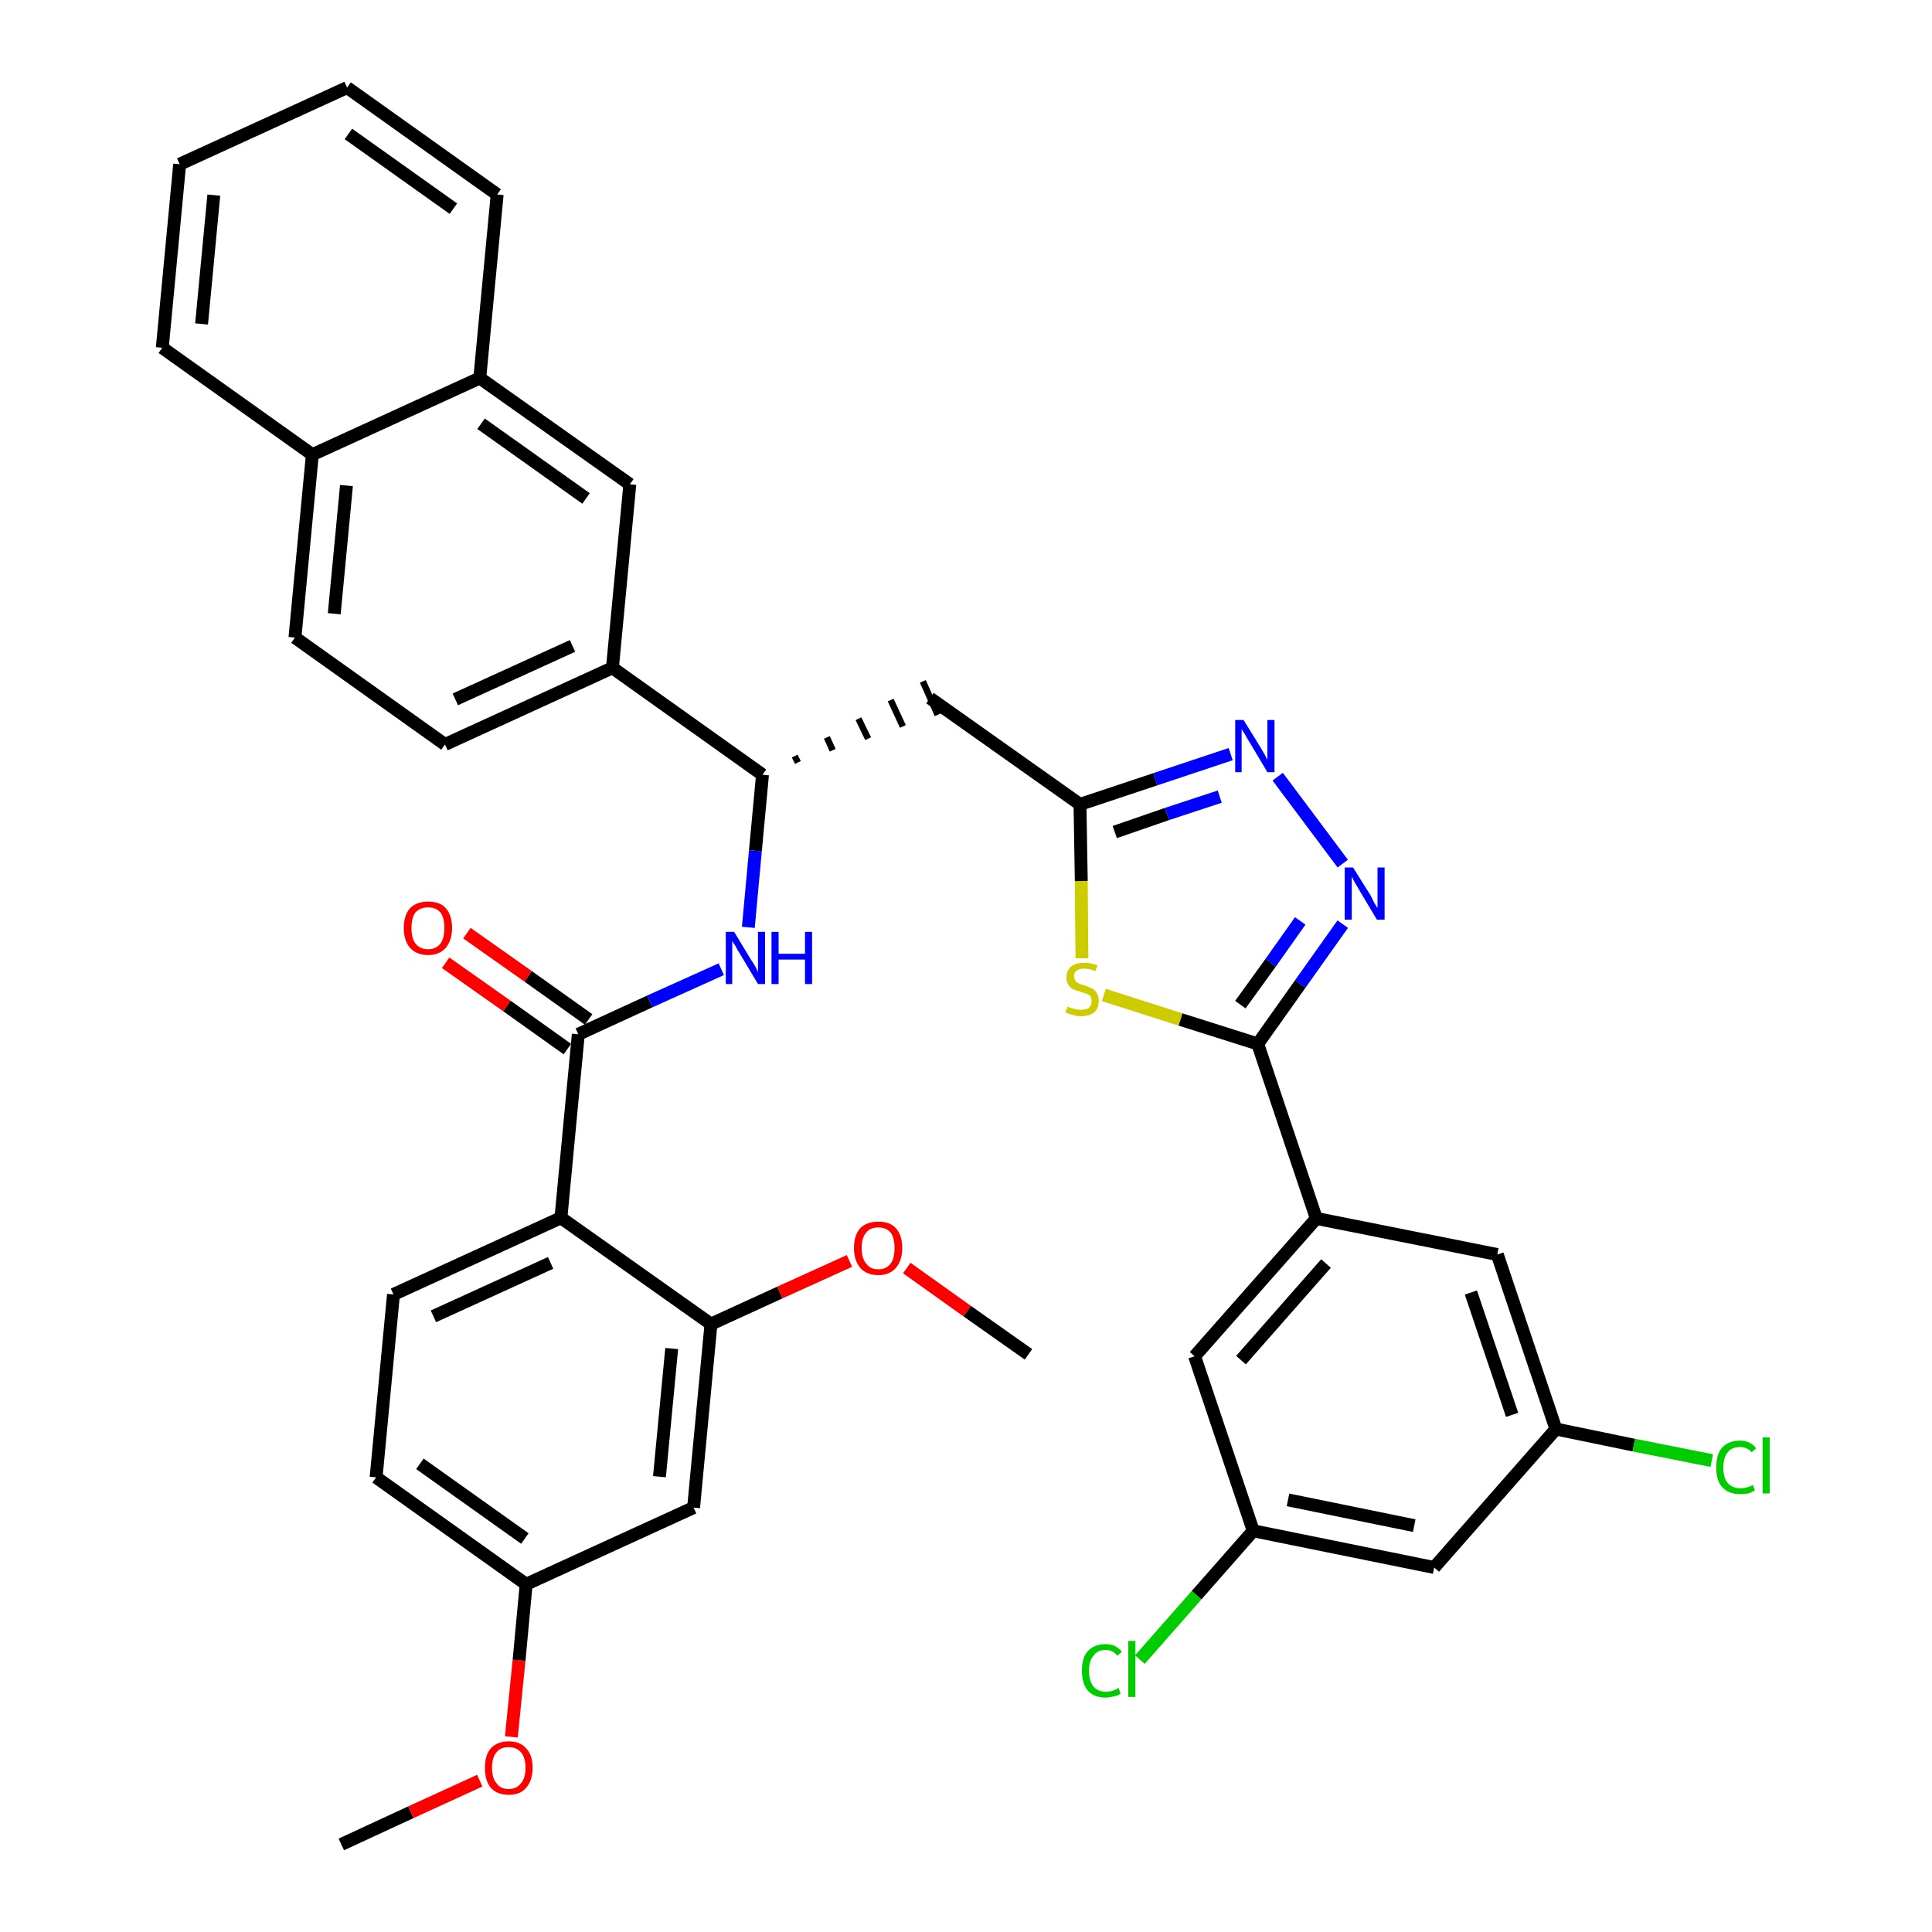 <?xml version='1.0' encoding='iso-8859-1'?>
<svg version='1.1' baseProfile='full'
              xmlns='http://www.w3.org/2000/svg'
                      xmlns:rdkit='http://www.rdkit.org/xml'
                      xmlns:xlink='http://www.w3.org/1999/xlink'
                  xml:space='preserve'
width='300px' height='300px' viewBox='0 0 300 300'>
<!-- END OF HEADER -->
<path class='bond-0 atom-0 atom-1' d='M 53.0,286.4 L 63.8,281.4' style='fill:none;fill-rule:evenodd;stroke:#000000;stroke-width:2.0px;stroke-linecap:butt;stroke-linejoin:miter;stroke-opacity:1' />
<path class='bond-0 atom-0 atom-1' d='M 63.8,281.4 L 74.5,276.5' style='fill:none;fill-rule:evenodd;stroke:#FF0000;stroke-width:2.0px;stroke-linecap:butt;stroke-linejoin:miter;stroke-opacity:1' />
<path class='bond-1 atom-1 atom-2' d='M 79.4,269.7 L 80.6,257.8' style='fill:none;fill-rule:evenodd;stroke:#FF0000;stroke-width:2.0px;stroke-linecap:butt;stroke-linejoin:miter;stroke-opacity:1' />
<path class='bond-1 atom-1 atom-2' d='M 80.6,257.8 L 81.7,246.0' style='fill:none;fill-rule:evenodd;stroke:#000000;stroke-width:2.0px;stroke-linecap:butt;stroke-linejoin:miter;stroke-opacity:1' />
<path class='bond-2 atom-2 atom-3' d='M 81.7,246.0 L 58.4,229.4' style='fill:none;fill-rule:evenodd;stroke:#000000;stroke-width:2.0px;stroke-linecap:butt;stroke-linejoin:miter;stroke-opacity:1' />
<path class='bond-2 atom-2 atom-3' d='M 81.5,238.9 L 65.2,227.3' style='fill:none;fill-rule:evenodd;stroke:#000000;stroke-width:2.0px;stroke-linecap:butt;stroke-linejoin:miter;stroke-opacity:1' />
<path class='bond-37 atom-37 atom-2' d='M 107.7,234.1 L 81.7,246.0' style='fill:none;fill-rule:evenodd;stroke:#000000;stroke-width:2.0px;stroke-linecap:butt;stroke-linejoin:miter;stroke-opacity:1' />
<path class='bond-3 atom-3 atom-4' d='M 58.4,229.4 L 61.1,201.0' style='fill:none;fill-rule:evenodd;stroke:#000000;stroke-width:2.0px;stroke-linecap:butt;stroke-linejoin:miter;stroke-opacity:1' />
<path class='bond-4 atom-4 atom-5' d='M 61.1,201.0 L 87.1,189.1' style='fill:none;fill-rule:evenodd;stroke:#000000;stroke-width:2.0px;stroke-linecap:butt;stroke-linejoin:miter;stroke-opacity:1' />
<path class='bond-4 atom-4 atom-5' d='M 67.3,204.4 L 85.5,196.1' style='fill:none;fill-rule:evenodd;stroke:#000000;stroke-width:2.0px;stroke-linecap:butt;stroke-linejoin:miter;stroke-opacity:1' />
<path class='bond-5 atom-5 atom-6' d='M 87.1,189.1 L 89.8,160.6' style='fill:none;fill-rule:evenodd;stroke:#000000;stroke-width:2.0px;stroke-linecap:butt;stroke-linejoin:miter;stroke-opacity:1' />
<path class='bond-33 atom-5 atom-34' d='M 87.1,189.1 L 110.4,205.6' style='fill:none;fill-rule:evenodd;stroke:#000000;stroke-width:2.0px;stroke-linecap:butt;stroke-linejoin:miter;stroke-opacity:1' />
<path class='bond-6 atom-6 atom-7' d='M 91.4,158.3 L 82.0,151.6' style='fill:none;fill-rule:evenodd;stroke:#000000;stroke-width:2.0px;stroke-linecap:butt;stroke-linejoin:miter;stroke-opacity:1' />
<path class='bond-6 atom-6 atom-7' d='M 82.0,151.6 L 72.5,144.9' style='fill:none;fill-rule:evenodd;stroke:#FF0000;stroke-width:2.0px;stroke-linecap:butt;stroke-linejoin:miter;stroke-opacity:1' />
<path class='bond-6 atom-6 atom-7' d='M 88.1,162.9 L 78.7,156.2' style='fill:none;fill-rule:evenodd;stroke:#000000;stroke-width:2.0px;stroke-linecap:butt;stroke-linejoin:miter;stroke-opacity:1' />
<path class='bond-6 atom-6 atom-7' d='M 78.7,156.2 L 69.2,149.5' style='fill:none;fill-rule:evenodd;stroke:#FF0000;stroke-width:2.0px;stroke-linecap:butt;stroke-linejoin:miter;stroke-opacity:1' />
<path class='bond-7 atom-6 atom-8' d='M 89.8,160.6 L 100.9,155.5' style='fill:none;fill-rule:evenodd;stroke:#000000;stroke-width:2.0px;stroke-linecap:butt;stroke-linejoin:miter;stroke-opacity:1' />
<path class='bond-7 atom-6 atom-8' d='M 100.9,155.5 L 112.0,150.5' style='fill:none;fill-rule:evenodd;stroke:#0000FF;stroke-width:2.0px;stroke-linecap:butt;stroke-linejoin:miter;stroke-opacity:1' />
<path class='bond-8 atom-8 atom-9' d='M 116.2,144.0 L 117.3,132.1' style='fill:none;fill-rule:evenodd;stroke:#0000FF;stroke-width:2.0px;stroke-linecap:butt;stroke-linejoin:miter;stroke-opacity:1' />
<path class='bond-8 atom-8 atom-9' d='M 117.3,132.1 L 118.4,120.3' style='fill:none;fill-rule:evenodd;stroke:#000000;stroke-width:2.0px;stroke-linecap:butt;stroke-linejoin:miter;stroke-opacity:1' />
<path class='bond-9 atom-9 atom-10' d='M 123.9,118.4 L 123.4,117.4' style='fill:none;fill-rule:evenodd;stroke:#000000;stroke-width:1.0px;stroke-linecap:butt;stroke-linejoin:miter;stroke-opacity:1' />
<path class='bond-9 atom-9 atom-10' d='M 129.3,116.5 L 128.4,114.5' style='fill:none;fill-rule:evenodd;stroke:#000000;stroke-width:1.0px;stroke-linecap:butt;stroke-linejoin:miter;stroke-opacity:1' />
<path class='bond-9 atom-9 atom-10' d='M 134.8,114.7 L 133.3,111.6' style='fill:none;fill-rule:evenodd;stroke:#000000;stroke-width:1.0px;stroke-linecap:butt;stroke-linejoin:miter;stroke-opacity:1' />
<path class='bond-9 atom-9 atom-10' d='M 140.2,112.8 L 138.3,108.7' style='fill:none;fill-rule:evenodd;stroke:#000000;stroke-width:1.0px;stroke-linecap:butt;stroke-linejoin:miter;stroke-opacity:1' />
<path class='bond-9 atom-9 atom-10' d='M 145.6,111.0 L 143.3,105.8' style='fill:none;fill-rule:evenodd;stroke:#000000;stroke-width:1.0px;stroke-linecap:butt;stroke-linejoin:miter;stroke-opacity:1' />
<path class='bond-23 atom-9 atom-24' d='M 118.4,120.3 L 95.1,103.7' style='fill:none;fill-rule:evenodd;stroke:#000000;stroke-width:2.0px;stroke-linecap:butt;stroke-linejoin:miter;stroke-opacity:1' />
<path class='bond-10 atom-10 atom-11' d='M 144.4,108.4 L 167.7,124.9' style='fill:none;fill-rule:evenodd;stroke:#000000;stroke-width:2.0px;stroke-linecap:butt;stroke-linejoin:miter;stroke-opacity:1' />
<path class='bond-11 atom-11 atom-12' d='M 167.7,124.9 L 179.4,121.0' style='fill:none;fill-rule:evenodd;stroke:#000000;stroke-width:2.0px;stroke-linecap:butt;stroke-linejoin:miter;stroke-opacity:1' />
<path class='bond-11 atom-11 atom-12' d='M 179.4,121.0 L 191.1,117.1' style='fill:none;fill-rule:evenodd;stroke:#0000FF;stroke-width:2.0px;stroke-linecap:butt;stroke-linejoin:miter;stroke-opacity:1' />
<path class='bond-11 atom-11 atom-12' d='M 173.1,129.2 L 181.2,126.4' style='fill:none;fill-rule:evenodd;stroke:#000000;stroke-width:2.0px;stroke-linecap:butt;stroke-linejoin:miter;stroke-opacity:1' />
<path class='bond-11 atom-11 atom-12' d='M 181.2,126.4 L 189.4,123.7' style='fill:none;fill-rule:evenodd;stroke:#0000FF;stroke-width:2.0px;stroke-linecap:butt;stroke-linejoin:miter;stroke-opacity:1' />
<path class='bond-38 atom-23 atom-11' d='M 168.0,148.8 L 167.9,136.8' style='fill:none;fill-rule:evenodd;stroke:#CCCC00;stroke-width:2.0px;stroke-linecap:butt;stroke-linejoin:miter;stroke-opacity:1' />
<path class='bond-38 atom-23 atom-11' d='M 167.9,136.8 L 167.7,124.9' style='fill:none;fill-rule:evenodd;stroke:#000000;stroke-width:2.0px;stroke-linecap:butt;stroke-linejoin:miter;stroke-opacity:1' />
<path class='bond-12 atom-12 atom-13' d='M 198.4,120.6 L 208.5,134.1' style='fill:none;fill-rule:evenodd;stroke:#0000FF;stroke-width:2.0px;stroke-linecap:butt;stroke-linejoin:miter;stroke-opacity:1' />
<path class='bond-13 atom-13 atom-14' d='M 208.5,143.5 L 201.9,152.8' style='fill:none;fill-rule:evenodd;stroke:#0000FF;stroke-width:2.0px;stroke-linecap:butt;stroke-linejoin:miter;stroke-opacity:1' />
<path class='bond-13 atom-13 atom-14' d='M 201.9,152.8 L 195.3,162.1' style='fill:none;fill-rule:evenodd;stroke:#000000;stroke-width:2.0px;stroke-linecap:butt;stroke-linejoin:miter;stroke-opacity:1' />
<path class='bond-13 atom-13 atom-14' d='M 201.9,143.0 L 197.3,149.5' style='fill:none;fill-rule:evenodd;stroke:#0000FF;stroke-width:2.0px;stroke-linecap:butt;stroke-linejoin:miter;stroke-opacity:1' />
<path class='bond-13 atom-13 atom-14' d='M 197.3,149.5 L 192.6,156.0' style='fill:none;fill-rule:evenodd;stroke:#000000;stroke-width:2.0px;stroke-linecap:butt;stroke-linejoin:miter;stroke-opacity:1' />
<path class='bond-14 atom-14 atom-15' d='M 195.3,162.1 L 204.4,189.2' style='fill:none;fill-rule:evenodd;stroke:#000000;stroke-width:2.0px;stroke-linecap:butt;stroke-linejoin:miter;stroke-opacity:1' />
<path class='bond-22 atom-14 atom-23' d='M 195.3,162.1 L 183.3,158.3' style='fill:none;fill-rule:evenodd;stroke:#000000;stroke-width:2.0px;stroke-linecap:butt;stroke-linejoin:miter;stroke-opacity:1' />
<path class='bond-22 atom-14 atom-23' d='M 183.3,158.3 L 171.4,154.5' style='fill:none;fill-rule:evenodd;stroke:#CCCC00;stroke-width:2.0px;stroke-linecap:butt;stroke-linejoin:miter;stroke-opacity:1' />
<path class='bond-15 atom-15 atom-16' d='M 204.4,189.2 L 185.5,210.6' style='fill:none;fill-rule:evenodd;stroke:#000000;stroke-width:2.0px;stroke-linecap:butt;stroke-linejoin:miter;stroke-opacity:1' />
<path class='bond-15 atom-15 atom-16' d='M 205.9,196.2 L 192.7,211.2' style='fill:none;fill-rule:evenodd;stroke:#000000;stroke-width:2.0px;stroke-linecap:butt;stroke-linejoin:miter;stroke-opacity:1' />
<path class='bond-40 atom-22 atom-15' d='M 232.5,194.8 L 204.4,189.2' style='fill:none;fill-rule:evenodd;stroke:#000000;stroke-width:2.0px;stroke-linecap:butt;stroke-linejoin:miter;stroke-opacity:1' />
<path class='bond-16 atom-16 atom-17' d='M 185.5,210.6 L 194.6,237.7' style='fill:none;fill-rule:evenodd;stroke:#000000;stroke-width:2.0px;stroke-linecap:butt;stroke-linejoin:miter;stroke-opacity:1' />
<path class='bond-17 atom-17 atom-18' d='M 194.6,237.7 L 185.8,247.7' style='fill:none;fill-rule:evenodd;stroke:#000000;stroke-width:2.0px;stroke-linecap:butt;stroke-linejoin:miter;stroke-opacity:1' />
<path class='bond-17 atom-17 atom-18' d='M 185.8,247.7 L 177.0,257.7' style='fill:none;fill-rule:evenodd;stroke:#00CC00;stroke-width:2.0px;stroke-linecap:butt;stroke-linejoin:miter;stroke-opacity:1' />
<path class='bond-18 atom-17 atom-19' d='M 194.6,237.7 L 222.7,243.4' style='fill:none;fill-rule:evenodd;stroke:#000000;stroke-width:2.0px;stroke-linecap:butt;stroke-linejoin:miter;stroke-opacity:1' />
<path class='bond-18 atom-17 atom-19' d='M 200.0,232.9 L 219.6,236.9' style='fill:none;fill-rule:evenodd;stroke:#000000;stroke-width:2.0px;stroke-linecap:butt;stroke-linejoin:miter;stroke-opacity:1' />
<path class='bond-19 atom-19 atom-20' d='M 222.7,243.4 L 241.6,221.9' style='fill:none;fill-rule:evenodd;stroke:#000000;stroke-width:2.0px;stroke-linecap:butt;stroke-linejoin:miter;stroke-opacity:1' />
<path class='bond-20 atom-20 atom-21' d='M 241.6,221.9 L 253.7,224.4' style='fill:none;fill-rule:evenodd;stroke:#000000;stroke-width:2.0px;stroke-linecap:butt;stroke-linejoin:miter;stroke-opacity:1' />
<path class='bond-20 atom-20 atom-21' d='M 253.7,224.4 L 265.8,226.8' style='fill:none;fill-rule:evenodd;stroke:#00CC00;stroke-width:2.0px;stroke-linecap:butt;stroke-linejoin:miter;stroke-opacity:1' />
<path class='bond-21 atom-20 atom-22' d='M 241.6,221.9 L 232.5,194.8' style='fill:none;fill-rule:evenodd;stroke:#000000;stroke-width:2.0px;stroke-linecap:butt;stroke-linejoin:miter;stroke-opacity:1' />
<path class='bond-21 atom-20 atom-22' d='M 234.8,219.7 L 228.4,200.7' style='fill:none;fill-rule:evenodd;stroke:#000000;stroke-width:2.0px;stroke-linecap:butt;stroke-linejoin:miter;stroke-opacity:1' />
<path class='bond-24 atom-24 atom-25' d='M 95.1,103.7 L 69.1,115.6' style='fill:none;fill-rule:evenodd;stroke:#000000;stroke-width:2.0px;stroke-linecap:butt;stroke-linejoin:miter;stroke-opacity:1' />
<path class='bond-24 atom-24 atom-25' d='M 88.9,100.3 L 70.7,108.6' style='fill:none;fill-rule:evenodd;stroke:#000000;stroke-width:2.0px;stroke-linecap:butt;stroke-linejoin:miter;stroke-opacity:1' />
<path class='bond-39 atom-33 atom-24' d='M 97.8,75.2 L 95.1,103.7' style='fill:none;fill-rule:evenodd;stroke:#000000;stroke-width:2.0px;stroke-linecap:butt;stroke-linejoin:miter;stroke-opacity:1' />
<path class='bond-25 atom-25 atom-26' d='M 69.1,115.6 L 45.8,99.0' style='fill:none;fill-rule:evenodd;stroke:#000000;stroke-width:2.0px;stroke-linecap:butt;stroke-linejoin:miter;stroke-opacity:1' />
<path class='bond-26 atom-26 atom-27' d='M 45.8,99.0 L 48.5,70.6' style='fill:none;fill-rule:evenodd;stroke:#000000;stroke-width:2.0px;stroke-linecap:butt;stroke-linejoin:miter;stroke-opacity:1' />
<path class='bond-26 atom-26 atom-27' d='M 51.9,95.3 L 53.8,75.4' style='fill:none;fill-rule:evenodd;stroke:#000000;stroke-width:2.0px;stroke-linecap:butt;stroke-linejoin:miter;stroke-opacity:1' />
<path class='bond-27 atom-27 atom-28' d='M 48.5,70.6 L 25.2,54.0' style='fill:none;fill-rule:evenodd;stroke:#000000;stroke-width:2.0px;stroke-linecap:butt;stroke-linejoin:miter;stroke-opacity:1' />
<path class='bond-41 atom-32 atom-27' d='M 74.5,58.7 L 48.5,70.6' style='fill:none;fill-rule:evenodd;stroke:#000000;stroke-width:2.0px;stroke-linecap:butt;stroke-linejoin:miter;stroke-opacity:1' />
<path class='bond-28 atom-28 atom-29' d='M 25.2,54.0 L 27.9,25.5' style='fill:none;fill-rule:evenodd;stroke:#000000;stroke-width:2.0px;stroke-linecap:butt;stroke-linejoin:miter;stroke-opacity:1' />
<path class='bond-28 atom-28 atom-29' d='M 31.3,50.3 L 33.2,30.3' style='fill:none;fill-rule:evenodd;stroke:#000000;stroke-width:2.0px;stroke-linecap:butt;stroke-linejoin:miter;stroke-opacity:1' />
<path class='bond-29 atom-29 atom-30' d='M 27.9,25.5 L 53.9,13.6' style='fill:none;fill-rule:evenodd;stroke:#000000;stroke-width:2.0px;stroke-linecap:butt;stroke-linejoin:miter;stroke-opacity:1' />
<path class='bond-30 atom-30 atom-31' d='M 53.9,13.6 L 77.2,30.2' style='fill:none;fill-rule:evenodd;stroke:#000000;stroke-width:2.0px;stroke-linecap:butt;stroke-linejoin:miter;stroke-opacity:1' />
<path class='bond-30 atom-30 atom-31' d='M 54.1,20.8 L 70.4,32.4' style='fill:none;fill-rule:evenodd;stroke:#000000;stroke-width:2.0px;stroke-linecap:butt;stroke-linejoin:miter;stroke-opacity:1' />
<path class='bond-31 atom-31 atom-32' d='M 77.2,30.2 L 74.5,58.7' style='fill:none;fill-rule:evenodd;stroke:#000000;stroke-width:2.0px;stroke-linecap:butt;stroke-linejoin:miter;stroke-opacity:1' />
<path class='bond-32 atom-32 atom-33' d='M 74.5,58.7 L 97.8,75.2' style='fill:none;fill-rule:evenodd;stroke:#000000;stroke-width:2.0px;stroke-linecap:butt;stroke-linejoin:miter;stroke-opacity:1' />
<path class='bond-32 atom-32 atom-33' d='M 74.7,65.8 L 91.0,77.4' style='fill:none;fill-rule:evenodd;stroke:#000000;stroke-width:2.0px;stroke-linecap:butt;stroke-linejoin:miter;stroke-opacity:1' />
<path class='bond-34 atom-34 atom-35' d='M 110.4,205.6 L 121.1,200.7' style='fill:none;fill-rule:evenodd;stroke:#000000;stroke-width:2.0px;stroke-linecap:butt;stroke-linejoin:miter;stroke-opacity:1' />
<path class='bond-34 atom-34 atom-35' d='M 121.1,200.7 L 131.9,195.8' style='fill:none;fill-rule:evenodd;stroke:#FF0000;stroke-width:2.0px;stroke-linecap:butt;stroke-linejoin:miter;stroke-opacity:1' />
<path class='bond-36 atom-34 atom-37' d='M 110.4,205.6 L 107.7,234.1' style='fill:none;fill-rule:evenodd;stroke:#000000;stroke-width:2.0px;stroke-linecap:butt;stroke-linejoin:miter;stroke-opacity:1' />
<path class='bond-36 atom-34 atom-37' d='M 104.3,209.4 L 102.4,229.3' style='fill:none;fill-rule:evenodd;stroke:#000000;stroke-width:2.0px;stroke-linecap:butt;stroke-linejoin:miter;stroke-opacity:1' />
<path class='bond-35 atom-35 atom-36' d='M 140.8,196.9 L 150.2,203.6' style='fill:none;fill-rule:evenodd;stroke:#FF0000;stroke-width:2.0px;stroke-linecap:butt;stroke-linejoin:miter;stroke-opacity:1' />
<path class='bond-35 atom-35 atom-36' d='M 150.2,203.6 L 159.7,210.3' style='fill:none;fill-rule:evenodd;stroke:#000000;stroke-width:2.0px;stroke-linecap:butt;stroke-linejoin:miter;stroke-opacity:1' />
<path  class='atom-1' d='M 75.3 274.5
Q 75.3 272.5, 76.2 271.5
Q 77.2 270.4, 79.0 270.4
Q 80.8 270.4, 81.7 271.5
Q 82.7 272.5, 82.7 274.5
Q 82.7 276.5, 81.7 277.6
Q 80.8 278.7, 79.0 278.7
Q 77.2 278.7, 76.2 277.6
Q 75.3 276.5, 75.3 274.5
M 79.0 277.8
Q 80.2 277.8, 80.9 276.9
Q 81.6 276.1, 81.6 274.5
Q 81.6 272.9, 80.9 272.1
Q 80.2 271.3, 79.0 271.3
Q 77.7 271.3, 77.1 272.1
Q 76.4 272.9, 76.4 274.5
Q 76.4 276.1, 77.1 276.9
Q 77.7 277.8, 79.0 277.8
' fill='#FF0000'/>
<path  class='atom-7' d='M 62.7 144.1
Q 62.7 142.1, 63.7 141.0
Q 64.7 140.0, 66.5 140.0
Q 68.3 140.0, 69.2 141.0
Q 70.2 142.1, 70.2 144.1
Q 70.2 146.0, 69.2 147.2
Q 68.2 148.3, 66.5 148.3
Q 64.7 148.3, 63.7 147.2
Q 62.7 146.1, 62.7 144.1
M 66.5 147.4
Q 67.7 147.4, 68.4 146.5
Q 69.0 145.7, 69.0 144.1
Q 69.0 142.5, 68.4 141.7
Q 67.7 140.9, 66.5 140.9
Q 65.2 140.9, 64.5 141.7
Q 63.9 142.5, 63.9 144.1
Q 63.9 145.7, 64.5 146.5
Q 65.2 147.4, 66.5 147.4
' fill='#FF0000'/>
<path  class='atom-8' d='M 114.0 144.7
L 116.6 149.0
Q 116.9 149.4, 117.3 150.1
Q 117.7 150.9, 117.7 151.0
L 117.7 144.7
L 118.8 144.7
L 118.8 152.8
L 117.7 152.8
L 114.9 148.1
Q 114.5 147.5, 114.2 146.9
Q 113.8 146.3, 113.7 146.1
L 113.7 152.8
L 112.7 152.8
L 112.7 144.7
L 114.0 144.7
' fill='#0000FF'/>
<path  class='atom-8' d='M 119.8 144.7
L 120.9 144.7
L 120.9 148.1
L 125.0 148.1
L 125.0 144.7
L 126.1 144.7
L 126.1 152.8
L 125.0 152.8
L 125.0 149.0
L 120.9 149.0
L 120.9 152.8
L 119.8 152.8
L 119.8 144.7
' fill='#0000FF'/>
<path  class='atom-12' d='M 193.1 111.8
L 195.7 116.0
Q 196.0 116.5, 196.4 117.2
Q 196.8 118.0, 196.8 118.0
L 196.8 111.8
L 197.9 111.8
L 197.9 119.9
L 196.8 119.9
L 194.0 115.2
Q 193.6 114.6, 193.3 114.0
Q 192.9 113.4, 192.8 113.2
L 192.8 119.9
L 191.8 119.9
L 191.8 111.8
L 193.1 111.8
' fill='#0000FF'/>
<path  class='atom-13' d='M 210.1 134.7
L 212.8 139.0
Q 213.0 139.4, 213.4 140.2
Q 213.9 141.0, 213.9 141.0
L 213.9 134.7
L 215.0 134.7
L 215.0 142.8
L 213.8 142.8
L 211.0 138.1
Q 210.7 137.6, 210.3 136.9
Q 210.0 136.3, 209.9 136.1
L 209.9 142.8
L 208.8 142.8
L 208.8 134.7
L 210.1 134.7
' fill='#0000FF'/>
<path  class='atom-18' d='M 168.0 259.4
Q 168.0 257.4, 168.9 256.4
Q 169.9 255.3, 171.7 255.3
Q 173.3 255.3, 174.2 256.5
L 173.5 257.1
Q 172.8 256.2, 171.7 256.2
Q 170.4 256.2, 169.8 257.1
Q 169.1 257.9, 169.1 259.4
Q 169.1 261.0, 169.8 261.9
Q 170.5 262.7, 171.8 262.7
Q 172.7 262.7, 173.7 262.1
L 174.0 263.0
Q 173.6 263.3, 173.0 263.4
Q 172.3 263.6, 171.6 263.6
Q 169.9 263.6, 168.9 262.5
Q 168.0 261.4, 168.0 259.4
' fill='#00CC00'/>
<path  class='atom-18' d='M 175.2 254.8
L 176.3 254.8
L 176.3 263.5
L 175.2 263.5
L 175.2 254.8
' fill='#00CC00'/>
<path  class='atom-21' d='M 266.5 227.9
Q 266.5 225.8, 267.4 224.8
Q 268.4 223.7, 270.2 223.7
Q 271.8 223.7, 272.7 224.9
L 272.0 225.5
Q 271.3 224.7, 270.2 224.7
Q 268.9 224.7, 268.3 225.5
Q 267.6 226.3, 267.6 227.9
Q 267.6 229.5, 268.3 230.3
Q 269.0 231.1, 270.3 231.1
Q 271.2 231.1, 272.2 230.6
L 272.5 231.4
Q 272.1 231.7, 271.5 231.9
Q 270.8 232.0, 270.1 232.0
Q 268.4 232.0, 267.4 230.9
Q 266.5 229.9, 266.5 227.9
' fill='#00CC00'/>
<path  class='atom-21' d='M 273.7 223.2
L 274.8 223.2
L 274.8 231.9
L 273.7 231.9
L 273.7 223.2
' fill='#00CC00'/>
<path  class='atom-23' d='M 165.8 156.3
Q 165.8 156.3, 166.2 156.5
Q 166.6 156.6, 167.0 156.7
Q 167.4 156.8, 167.8 156.8
Q 168.6 156.8, 169.1 156.5
Q 169.5 156.1, 169.5 155.4
Q 169.5 155.0, 169.3 154.7
Q 169.1 154.4, 168.7 154.3
Q 168.4 154.2, 167.8 154.0
Q 167.1 153.8, 166.6 153.6
Q 166.2 153.4, 165.9 152.9
Q 165.6 152.5, 165.6 151.8
Q 165.6 150.7, 166.3 150.1
Q 167.0 149.5, 168.4 149.5
Q 169.3 149.5, 170.4 149.9
L 170.1 150.8
Q 169.1 150.4, 168.4 150.4
Q 167.6 150.4, 167.2 150.7
Q 166.7 151.1, 166.8 151.6
Q 166.8 152.0, 167.0 152.3
Q 167.2 152.6, 167.5 152.7
Q 167.9 152.9, 168.4 153.0
Q 169.1 153.3, 169.6 153.5
Q 170.0 153.7, 170.3 154.2
Q 170.6 154.7, 170.6 155.4
Q 170.6 156.6, 169.9 157.2
Q 169.1 157.8, 167.9 157.8
Q 167.2 157.8, 166.6 157.6
Q 166.1 157.5, 165.4 157.2
L 165.8 156.3
' fill='#CCCC00'/>
<path  class='atom-35' d='M 132.6 193.8
Q 132.6 191.8, 133.6 190.7
Q 134.6 189.7, 136.4 189.7
Q 138.2 189.7, 139.1 190.7
Q 140.1 191.8, 140.1 193.8
Q 140.1 195.7, 139.1 196.9
Q 138.1 198.0, 136.4 198.0
Q 134.6 198.0, 133.6 196.9
Q 132.6 195.7, 132.6 193.8
M 136.4 197.1
Q 137.6 197.1, 138.3 196.2
Q 138.9 195.4, 138.9 193.8
Q 138.9 192.2, 138.3 191.4
Q 137.6 190.6, 136.4 190.6
Q 135.1 190.6, 134.5 191.4
Q 133.8 192.2, 133.8 193.8
Q 133.8 195.4, 134.5 196.2
Q 135.1 197.1, 136.4 197.1
' fill='#FF0000'/>
</svg>

